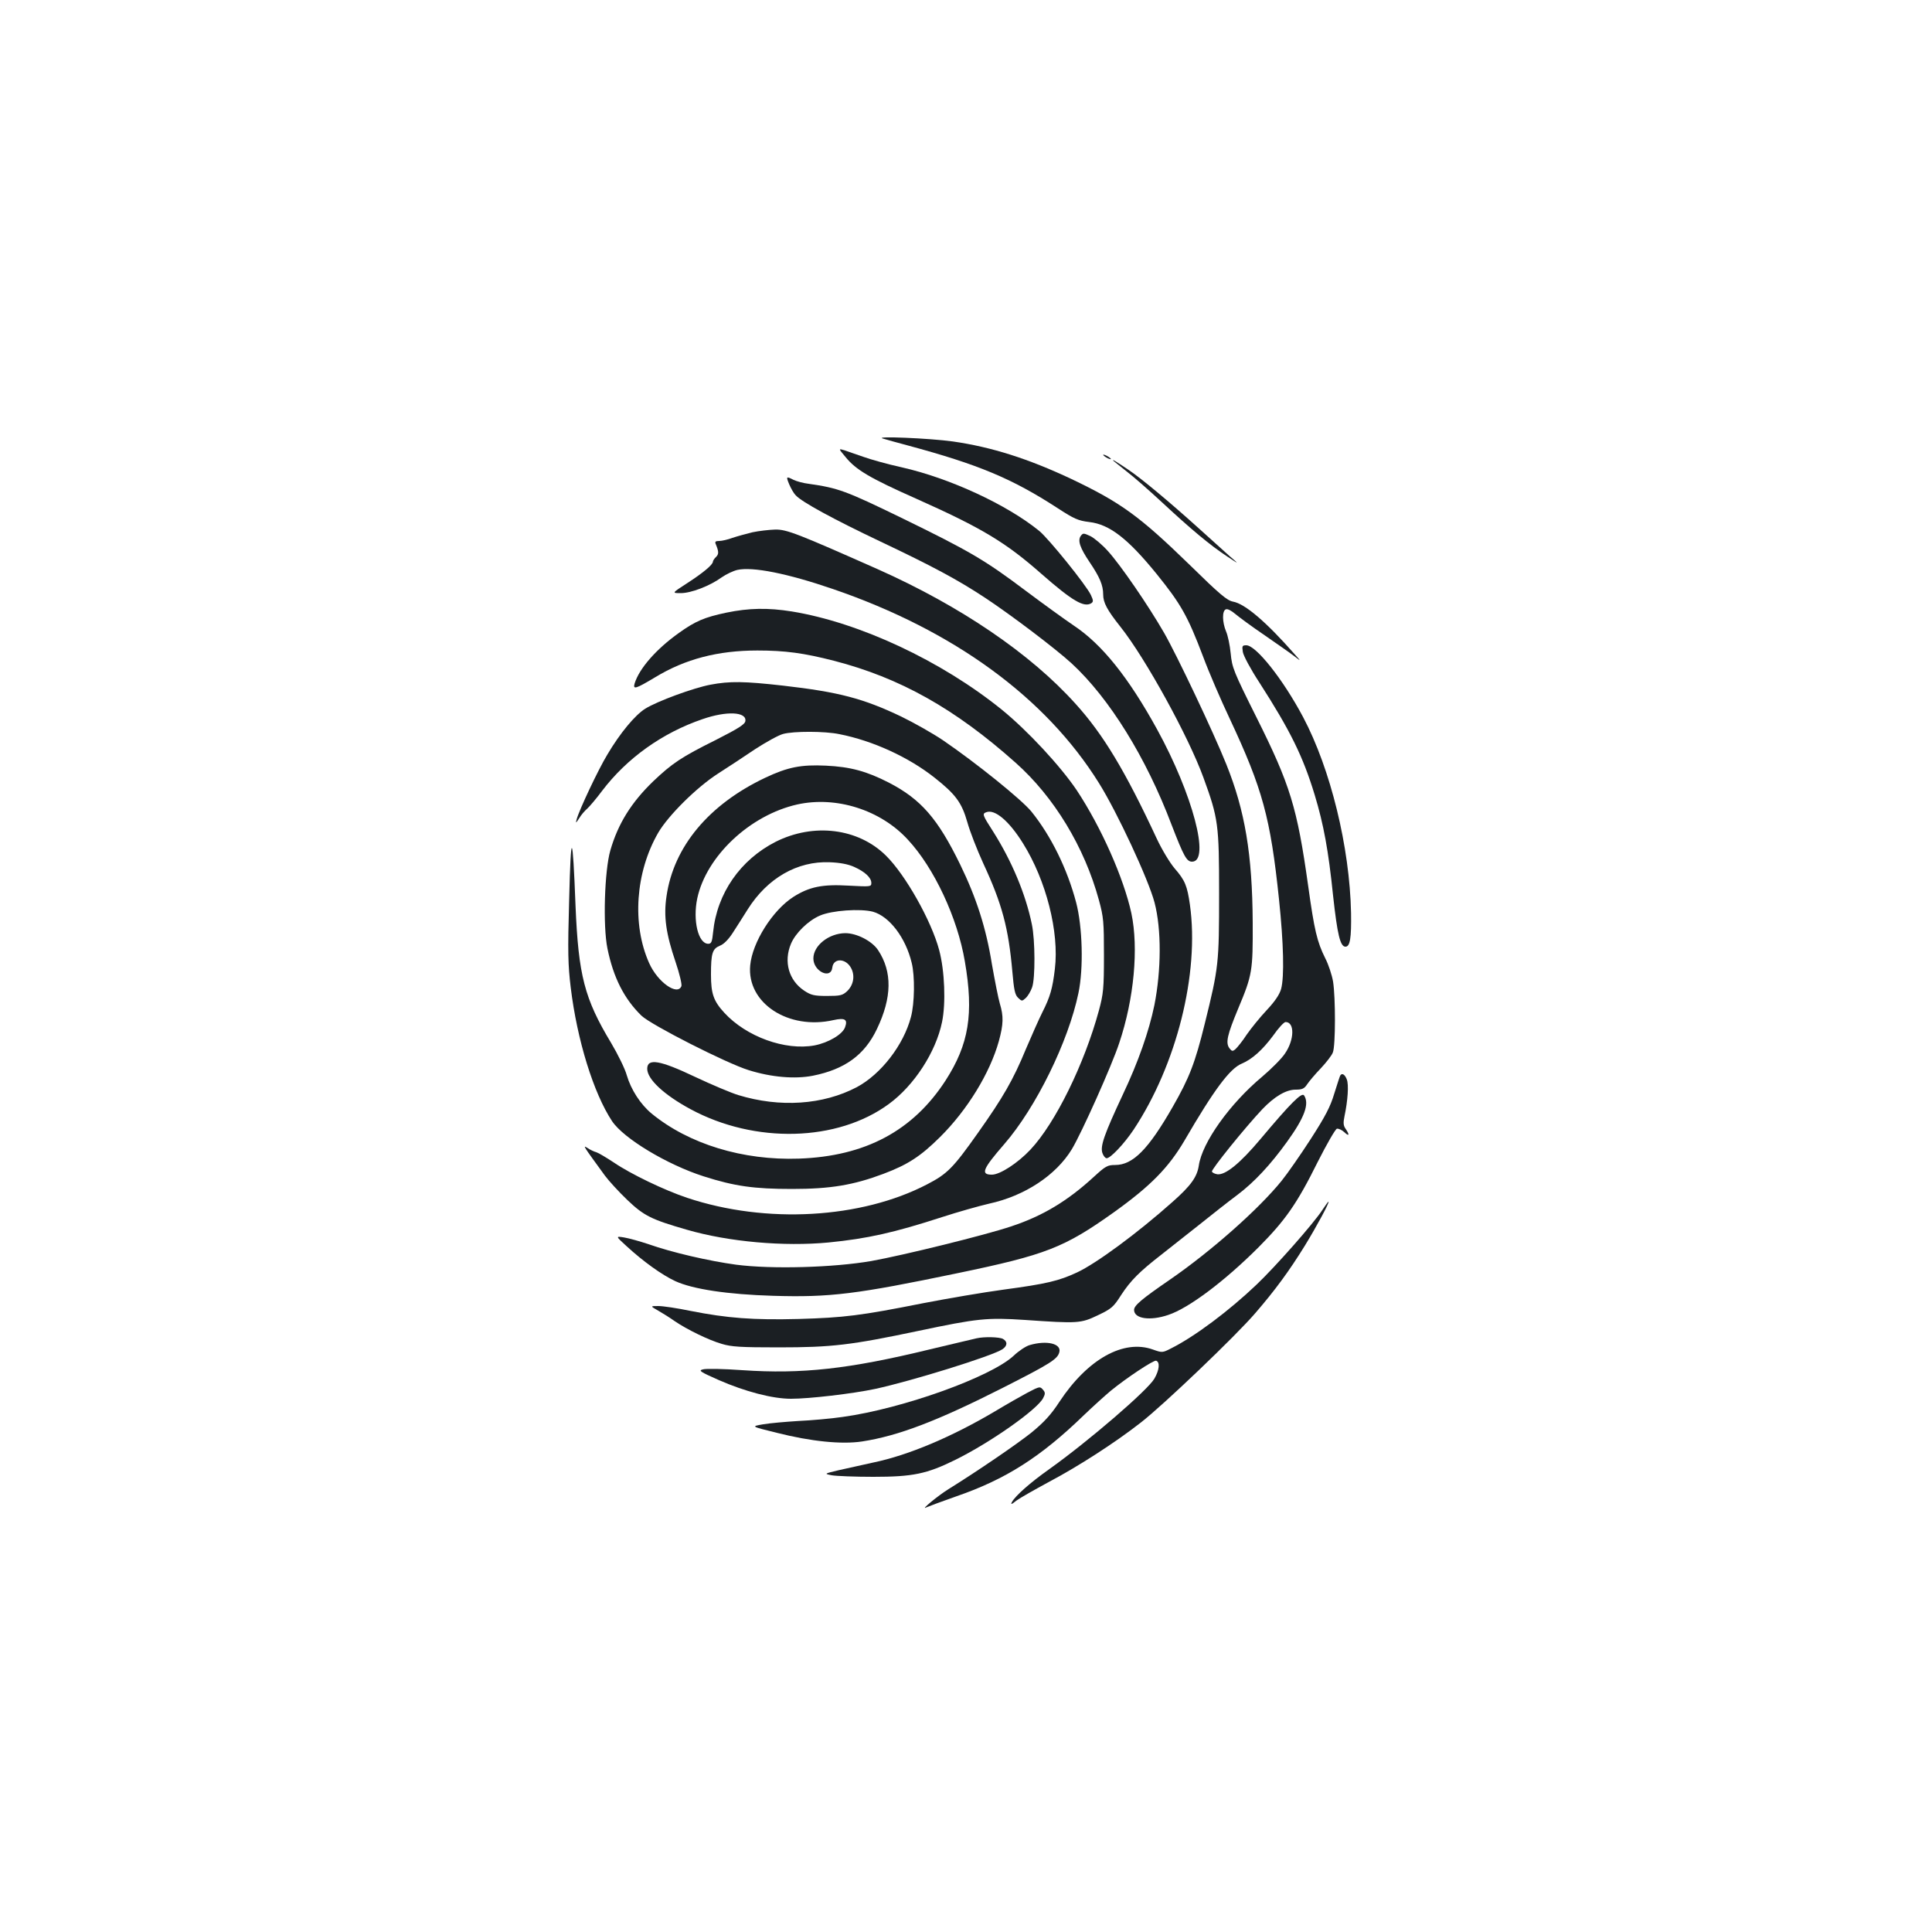 <?xml version="1.0" standalone="no"?>
<!DOCTYPE svg PUBLIC "-//W3C//DTD SVG 20010904//EN"
 "http://www.w3.org/TR/2001/REC-SVG-20010904/DTD/svg10.dtd">
<svg version="1.0" xmlns="http://www.w3.org/2000/svg"
 width="1000pt" height="1000pt" viewBox="0 0 1000 1000"
 preserveAspectRatio="xMidYMid meet">
<g transform="translate(0,1000) scale(0.1,-0.1)"
fill="#1b1f23" stroke="none">
<path d="M4570 7730 c19 -6 78 -22 130 -36 363 -98 537 -170 774 -324 86 -56
107 -65 164 -72 105 -12 200 -86 348 -268 126 -156 161 -217 241 -428 30 -81
93 -227 139 -324 169 -361 210 -511 254 -932 24 -229 28 -402 11 -465 -9 -30
-32 -64 -75 -110 -34 -36 -80 -93 -103 -126 -22 -34 -49 -67 -58 -75 -15 -13
-19 -12 -32 5 -20 28 -11 68 46 205 73 174 76 194 75 445 -2 354 -40 579 -137
820 -67 167 -257 567 -322 680 -83 144 -225 350 -289 421 -30 34 -72 69 -92
79 -35 16 -38 17 -50 1 -17 -24 -4 -62 46 -136 52 -77 70 -119 70 -167 0 -42
20 -80 90 -168 130 -164 352 -568 429 -780 77 -211 81 -242 81 -600 0 -361 -2
-382 -74 -673 -50 -203 -80 -281 -166 -431 -126 -220 -206 -301 -298 -301 -40
0 -50 -6 -110 -61 -136 -125 -265 -203 -429 -257 -134 -45 -556 -149 -723
-179 -196 -34 -516 -43 -700 -19 -140 19 -331 63 -453 106 -45 15 -102 31
-127 35 -44 7 -44 7 14 -46 85 -78 182 -148 251 -180 91 -42 272 -69 505 -76
297 -9 432 8 956 117 458 95 552 132 809 315 190 136 283 231 365 370 154 265
236 375 298 400 54 23 107 71 162 145 27 39 56 70 64 70 48 0 46 -92 -3 -163
-17 -26 -70 -79 -117 -119 -169 -141 -312 -342 -329 -461 -9 -59 -41 -104
-136 -188 -183 -163 -394 -318 -494 -365 -95 -44 -157 -59 -380 -89 -104 -14
-291 -46 -415 -70 -327 -65 -411 -75 -646 -82 -235 -6 -369 4 -561 42 -67 14
-142 25 -165 25 -43 0 -43 0 -1 -24 23 -13 61 -37 85 -54 63 -43 175 -98 244
-118 50 -15 96 -18 294 -18 277 0 375 12 722 85 308 65 357 70 553 57 275 -19
289 -18 377 24 71 34 81 42 121 105 49 75 95 121 207 208 41 32 129 102 195
154 66 53 155 123 198 155 89 67 173 157 260 278 90 125 115 195 87 238 -12
18 -69 -39 -226 -226 -105 -125 -181 -187 -223 -182 -13 2 -26 8 -28 14 -4 11
173 230 261 323 62 65 122 101 172 101 34 0 45 5 60 28 10 15 41 52 70 82 29
31 58 68 63 83 14 36 14 282 1 366 -6 35 -24 89 -40 120 -43 86 -57 146 -89
376 -57 406 -93 523 -268 873 -119 238 -126 257 -133 330 -4 42 -15 94 -24
114 -20 48 -21 107 -1 114 9 4 29 -7 49 -24 19 -16 88 -67 153 -111 65 -45
134 -93 153 -108 35 -27 35 -27 0 12 -146 166 -256 260 -318 271 -31 6 -69 38
-224 190 -260 253 -357 323 -613 445 -221 104 -411 165 -613 194 -122 17 -413
29 -362 15z"/>
<path d="M4376 7635 c54 -67 127 -110 368 -217 338 -151 461 -225 646 -388
161 -141 221 -176 259 -152 11 8 10 15 -3 43 -25 52 -218 291 -267 331 -167
136 -463 273 -711 329 -73 16 -162 41 -198 54 -36 12 -80 28 -98 34 -33 10
-33 10 4 -34z"/>
<path d="M5710 7646 c0 -3 9 -10 20 -16 11 -6 20 -8 20 -6 0 3 -9 10 -20 16
-11 6 -20 8 -20 6z"/>
<path d="M5765 7613 c6 -5 37 -30 70 -56 33 -25 116 -98 185 -162 142 -132
243 -217 333 -276 62 -41 62 -41 12 2 -27 24 -100 90 -162 146 -153 138 -296
257 -363 302 -64 43 -90 59 -75 44z"/>
<path d="M4085 7493 c9 -21 23 -46 33 -56 31 -35 195 -124 439 -240 268 -127
401 -198 543 -292 136 -90 363 -262 447 -339 195 -180 385 -486 517 -835 63
-163 78 -191 106 -191 96 0 3 350 -181 685 -148 269 -285 440 -431 537 -46 31
-158 112 -250 181 -210 158 -288 204 -643 377 -288 140 -326 154 -480 176 -27
3 -62 13 -77 20 -39 20 -40 18 -23 -23z"/>
<path d="M3895 7245 c-33 -8 -80 -21 -104 -29 -24 -9 -55 -16 -68 -16 -20 0
-24 -4 -18 -17 16 -39 16 -51 1 -66 -9 -8 -16 -20 -16 -24 0 -16 -52 -59 -134
-112 -79 -51 -79 -51 -32 -51 53 0 150 37 212 82 23 16 59 33 80 38 79 18 260
-18 496 -99 624 -214 1100 -561 1376 -1004 94 -150 257 -500 288 -619 36 -138
35 -349 -1 -531 -28 -135 -83 -293 -163 -462 -97 -207 -118 -268 -106 -303 5
-15 15 -27 22 -27 20 0 90 74 139 147 223 336 342 809 292 1165 -14 98 -25
126 -79 188 -24 28 -66 97 -93 155 -164 352 -277 539 -419 696 -233 260 -597
507 -1023 697 -417 185 -473 207 -532 206 -32 -1 -85 -7 -118 -14z"/>
<path d="M3760 6829 c-115 -24 -162 -45 -246 -105 -118 -84 -205 -184 -229
-261 -10 -34 5 -29 107 32 155 94 324 138 528 138 144 0 240 -13 396 -53 341
-88 626 -247 941 -528 199 -177 356 -436 431 -711 24 -88 26 -112 26 -286 0
-172 -3 -199 -26 -285 -75 -276 -225 -583 -355 -721 -65 -69 -157 -129 -199
-129 -60 0 -48 29 64 158 164 189 332 531 384 782 27 128 21 344 -12 469 -46
174 -130 345 -232 471 -51 62 -285 251 -458 369 -52 35 -149 90 -215 122 -197
94 -323 127 -610 160 -203 23 -278 24 -378 5 -89 -17 -274 -85 -337 -124 -53
-33 -131 -127 -196 -237 -47 -77 -145 -285 -159 -335 -6 -23 -5 -22 13 5 10
17 29 39 42 50 12 11 47 52 76 91 128 169 312 301 521 372 124 43 228 38 221
-10 -2 -17 -35 -38 -153 -98 -179 -89 -226 -121 -324 -214 -113 -109 -182
-219 -222 -358 -30 -104 -39 -389 -15 -507 31 -152 87 -261 176 -348 50 -48
441 -247 555 -282 118 -37 239 -47 332 -29 165 33 268 107 332 242 78 163 80
296 6 408 -31 47 -110 88 -170 88 -85 -1 -165 -64 -165 -131 0 -67 91 -110 98
-47 6 51 71 49 98 -4 20 -39 12 -87 -22 -119 -23 -21 -35 -24 -103 -24 -67 0
-83 4 -118 27 -80 53 -108 150 -69 243 23 55 89 120 150 146 62 27 209 37 274
20 86 -24 170 -135 201 -265 17 -68 15 -210 -4 -280 -38 -145 -155 -296 -280
-363 -175 -92 -398 -107 -614 -41 -36 11 -136 53 -223 94 -183 87 -248 98
-248 42 0 -54 87 -135 224 -209 333 -180 761 -169 1027 27 130 95 243 268 275
424 20 96 14 265 -15 373 -40 150 -174 389 -276 489 -143 141 -373 170 -570
71 -183 -93 -304 -267 -324 -468 -5 -50 -9 -60 -25 -60 -52 0 -81 121 -57 235
47 219 273 431 517 486 202 45 432 -28 573 -182 136 -146 257 -405 295 -630
47 -272 21 -429 -100 -617 -169 -260 -415 -392 -759 -404 -290 -10 -569 75
-762 233 -58 48 -107 124 -129 199 -9 33 -46 108 -81 167 -138 229 -169 350
-184 708 -15 390 -24 399 -33 35 -8 -273 -6 -340 8 -456 33 -272 118 -547 214
-692 59 -89 284 -225 475 -286 160 -51 260 -65 457 -65 199 0 317 20 472 78
127 48 192 90 294 191 141 140 258 331 304 496 24 88 25 129 5 195 -8 27 -26
119 -41 204 -30 187 -80 342 -164 515 -116 238 -203 338 -369 424 -115 59
-199 82 -326 88 -128 6 -197 -7 -315 -63 -291 -138 -473 -356 -510 -612 -16
-105 -3 -195 47 -342 20 -59 33 -114 30 -124 -20 -52 -123 20 -167 119 -90
201 -71 471 47 675 52 89 198 234 308 305 50 32 137 89 193 127 57 37 122 73
145 79 54 15 216 15 292 -1 173 -34 358 -119 492 -225 109 -86 141 -129 170
-231 13 -47 50 -142 82 -212 98 -211 131 -335 151 -562 8 -92 13 -118 29 -134
20 -19 21 -19 40 -2 11 10 26 35 33 55 17 46 16 246 -1 326 -32 157 -104 328
-200 480 -56 87 -58 93 -36 101 44 17 118 -45 190 -161 120 -192 188 -459 165
-650 -12 -101 -24 -144 -65 -225 -18 -36 -56 -122 -85 -190 -66 -160 -118
-250 -249 -435 -128 -181 -158 -211 -262 -265 -342 -178 -834 -206 -1242 -70
-117 39 -292 123 -380 183 -38 25 -78 49 -90 53 -12 3 -33 13 -46 22 -26 16
-25 15 90 -143 20 -27 72 -84 116 -126 86 -82 124 -101 308 -154 217 -63 503
-88 734 -66 202 20 339 51 586 131 83 27 193 58 245 70 184 40 346 147 428
282 51 85 207 433 245 549 77 229 101 492 63 672 -40 183 -156 445 -283 637
-85 126 -255 309 -388 417 -313 253 -737 451 -1086 508 -124 20 -223 18 -339
-6z m661 -1316 c56 -25 89 -56 89 -83 0 -20 -4 -20 -118 -14 -135 8 -203 -6
-285 -58 -108 -69 -213 -235 -224 -355 -18 -195 198 -336 431 -283 59 13 75 4
60 -37 -13 -37 -86 -80 -158 -94 -152 -28 -353 45 -467 169 -56 61 -69 99 -69
198 0 109 7 133 46 149 21 8 45 33 67 67 19 29 53 83 77 121 102 162 257 251
425 244 53 -2 95 -10 126 -24z"/>
<path d="M6433 6625 c3 -19 41 -90 85 -157 160 -249 226 -382 287 -583 46
-152 71 -287 95 -521 22 -201 37 -264 64 -264 24 0 31 44 29 175 -7 341 -106
745 -248 1013 -104 196 -244 372 -294 372 -21 0 -23 -3 -18 -35z"/>
<path d="M6937 4433 c-3 -5 -16 -47 -31 -94 -20 -67 -46 -117 -122 -235 -53
-82 -120 -178 -149 -214 -118 -147 -367 -367 -579 -513 -147 -101 -186 -134
-186 -157 0 -46 83 -58 177 -26 106 35 292 175 468 351 137 138 198 224 305
440 48 95 92 171 100 173 9 1 26 -7 38 -18 25 -24 29 -15 7 17 -12 17 -13 31
-6 65 17 81 23 163 12 191 -10 26 -25 35 -34 20z"/>
<path d="M6845 3738 c-46 -71 -246 -297 -342 -388 -142 -135 -319 -268 -443
-330 -43 -22 -45 -22 -93 -5 -151 54 -337 -49 -483 -270 -45 -69 -80 -106
-144 -159 -76 -61 -283 -202 -431 -294 -55 -34 -150 -113 -114 -94 11 5 81 31
155 57 255 88 436 203 660 420 47 45 110 102 140 127 82 67 221 159 234 155
21 -7 17 -48 -9 -93 -35 -60 -339 -322 -545 -469 -99 -70 -174 -137 -192 -169
-8 -15 -3 -14 23 7 19 14 95 57 169 97 153 81 342 203 475 307 116 90 492 449
593 567 101 117 174 216 255 347 62 101 131 229 123 229 -2 0 -16 -19 -31 -42z"/>
<path d="M5055 3073 c-11 -2 -121 -29 -245 -58 -416 -101 -659 -128 -967 -107
-98 7 -190 9 -205 4 -24 -6 -15 -12 82 -55 137 -60 279 -97 374 -97 95 0 318
26 436 51 189 41 602 169 658 205 27 18 28 40 3 54 -19 10 -97 12 -136 3z"/>
<path d="M5330 3038 c-19 -5 -57 -30 -83 -55 -118 -110 -574 -274 -885 -317
-61 -9 -165 -18 -230 -21 -64 -4 -146 -11 -181 -17 -65 -11 -65 -11 69 -44
178 -45 336 -61 442 -45 188 29 390 106 733 280 240 122 279 146 288 182 12
44 -64 63 -153 37z"/>
<path d="M5319 2792 c-30 -16 -106 -59 -169 -97 -223 -132 -447 -227 -630
-265 -58 -13 -139 -31 -180 -40 -75 -18 -75 -18 -35 -26 22 -4 119 -8 215 -8
205 0 277 15 425 88 182 90 422 259 454 319 11 21 12 29 1 42 -17 20 -18 20
-81 -13z"/>
</g>
</svg>
